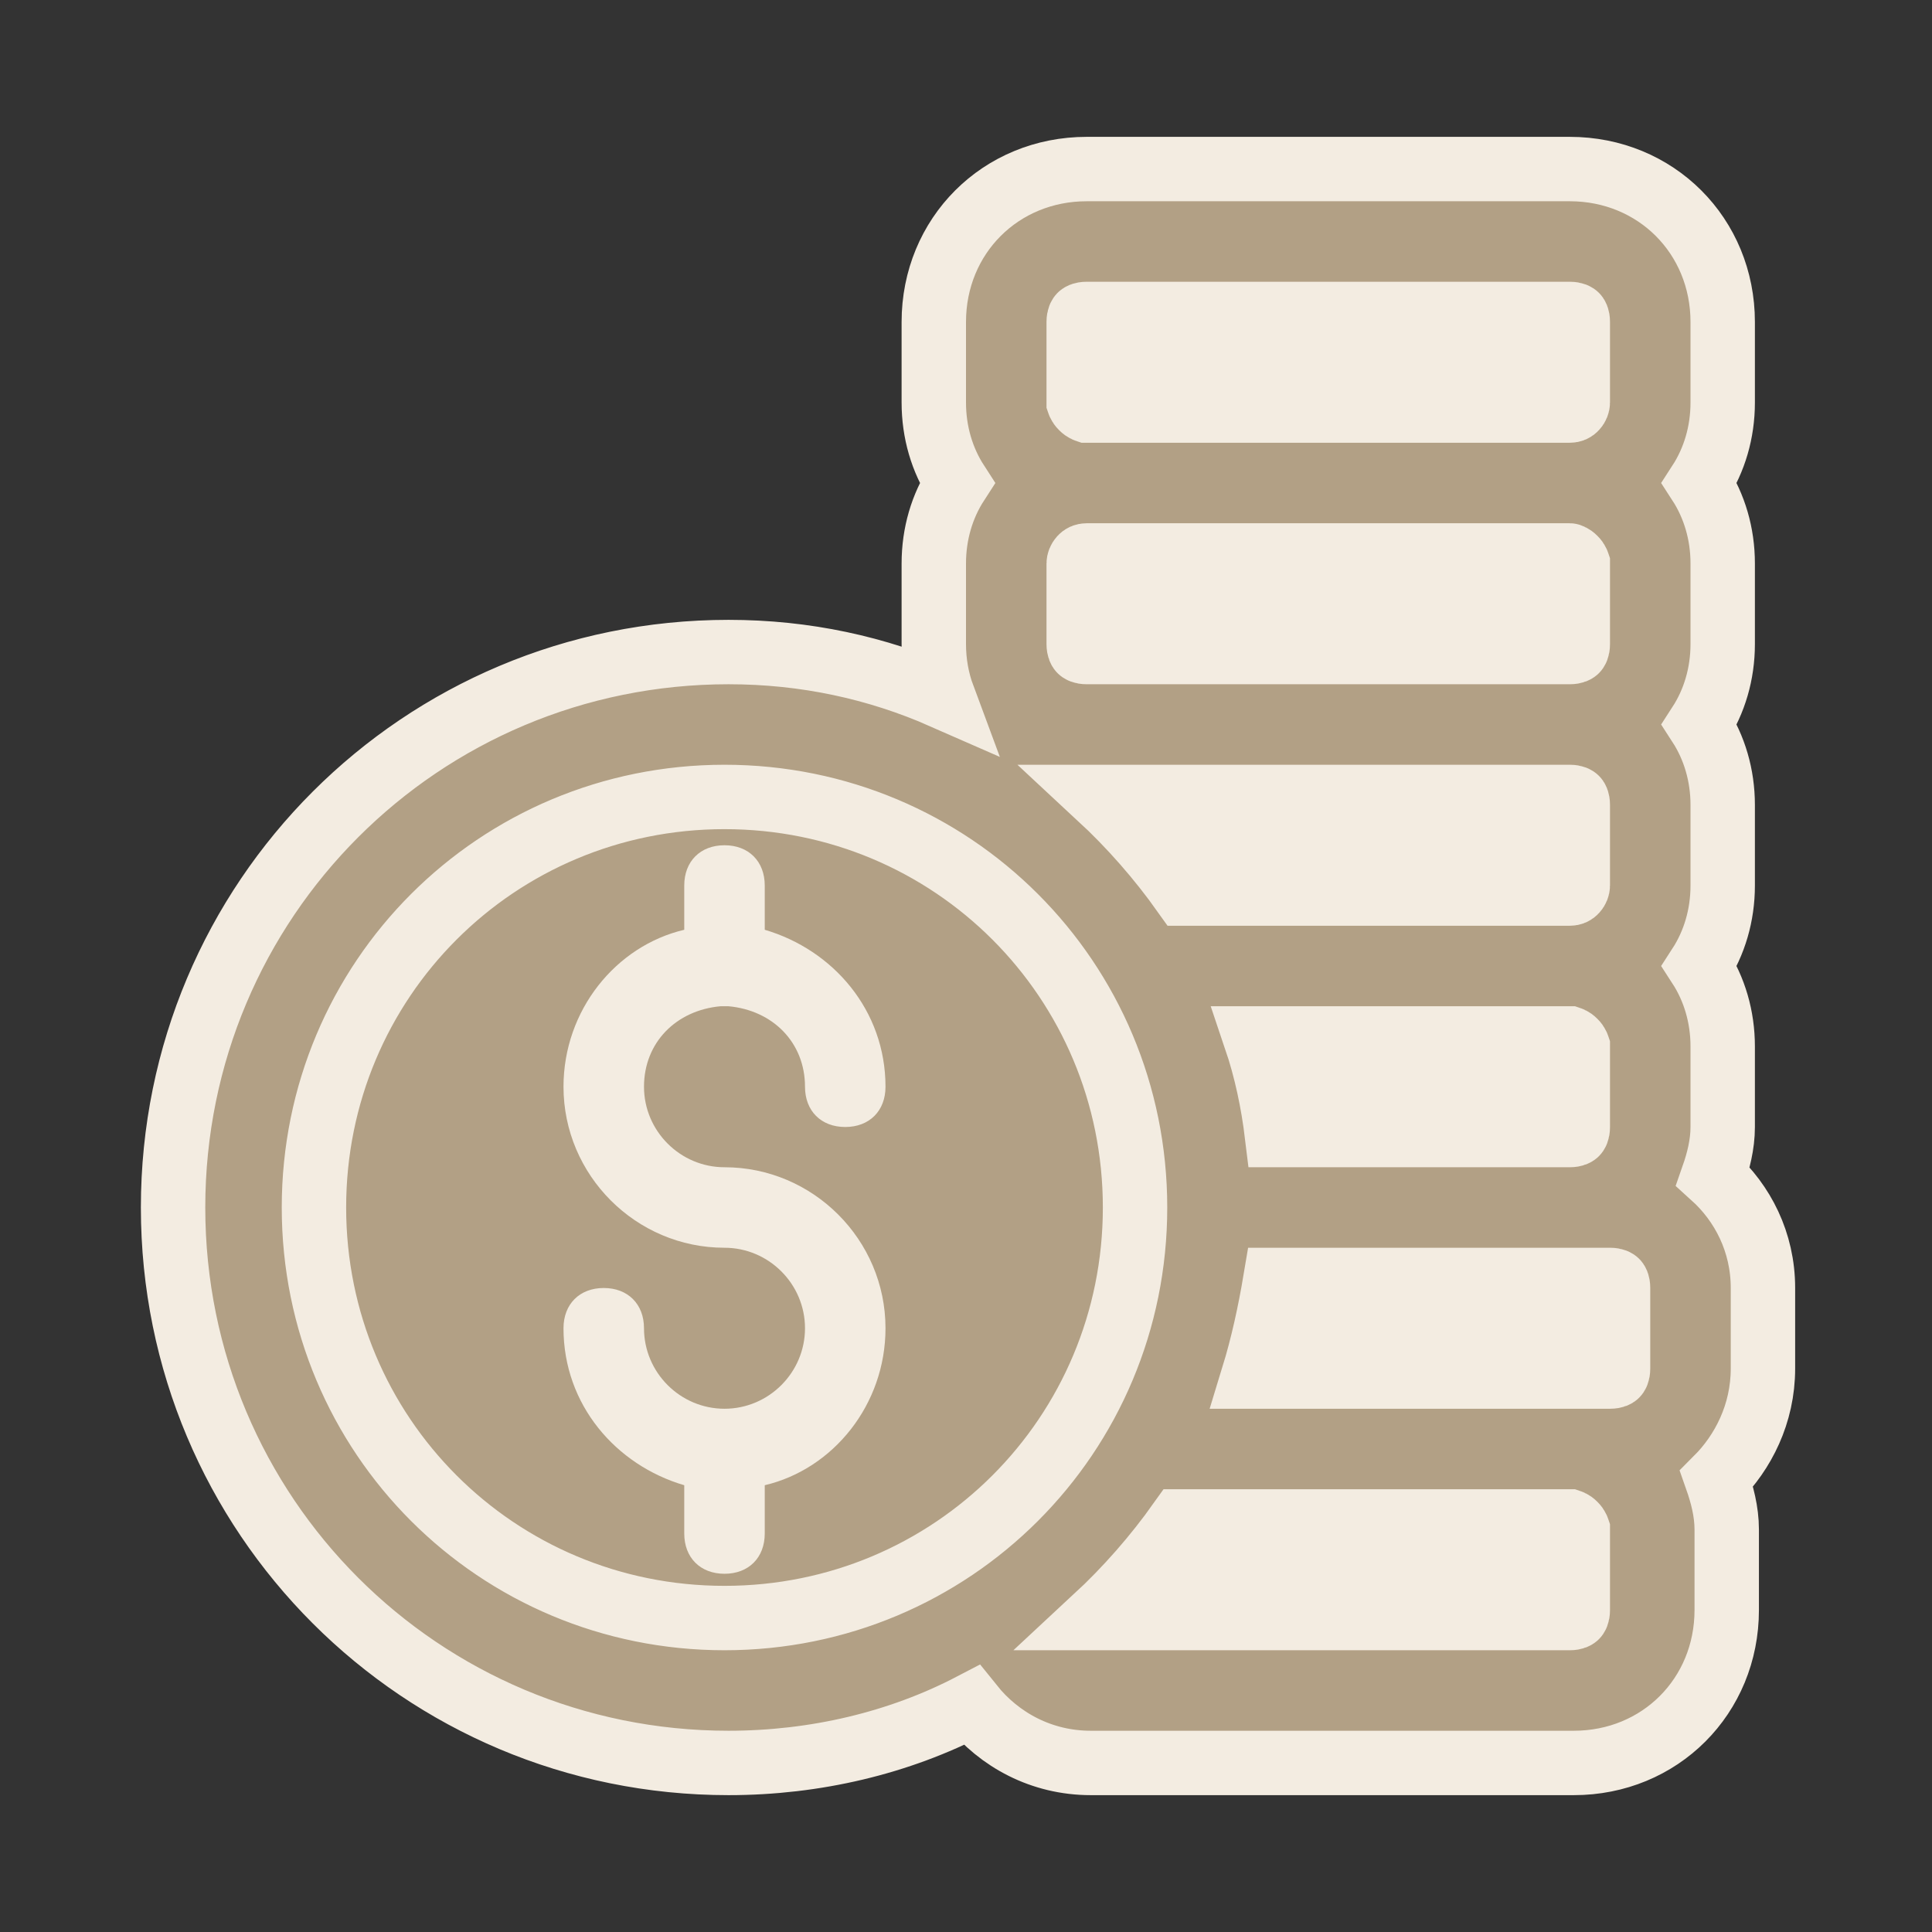 <svg width="60" height="60" viewBox="0 0 60 60" fill="none" xmlns="http://www.w3.org/2000/svg">
<rect x="0" y="0" width="60" height="60" fill="#333333" stroke="none"/>
<path d="M31.25 7.5H51.25V51.25H31.25L35.625 44.375L37.5 35.625L31.875 26.25L31.25 7.5Z" fill="#F3ECE1"/>
<circle cx="23" cy="38" r="16" fill="#B2A085"/>
<path d="M22.375 31.25H22.625C24 31.375 25 32.375 25 33.75C25 34.5 25.5 35 26.25 35C27 35 27.5 34.5 27.5 33.75C27.5 31.375 25.875 29.5 23.75 28.875V27.5C23.75 26.75 23.25 26.25 22.5 26.25C21.75 26.25 21.25 26.75 21.25 27.5V28.875C19.125 29.375 17.5 31.375 17.5 33.75C17.5 36.5 19.75 38.75 22.5 38.75C23.875 38.75 25 39.875 25 41.25C25 42.625 23.875 43.75 22.5 43.75C21.125 43.75 20 42.625 20 41.25C20 40.5 19.5 40 18.75 40C18 40 17.5 40.5 17.5 41.25C17.5 43.625 19.125 45.5 21.25 46.125V47.625C21.25 48.375 21.75 48.875 22.5 48.875C23.25 48.875 23.75 48.375 23.75 47.625V46.125C25.875 45.625 27.5 43.625 27.5 41.25C27.5 38.5 25.25 36.25 22.5 36.25C21.125 36.25 20 35.125 20 33.75C20 32.375 21 31.375 22.375 31.25Z" fill="#F3ECE1"/>
<path d="M54.75 40C54.75 38.571 54.115 37.36 53.201 36.534C53.362 36.073 53.5 35.545 53.5 35V32.5C53.5 31.574 53.242 30.715 52.779 30C53.242 29.285 53.5 28.426 53.5 27.5V25C53.5 24.074 53.242 23.215 52.779 22.5C53.242 21.785 53.5 20.926 53.5 20V17.5C53.5 16.574 53.242 15.715 52.779 15C53.242 14.285 53.5 13.426 53.5 12.5V10C53.5 7.323 51.427 5.25 48.75 5.25H33.75C31.073 5.25 29 7.323 29 10V12.5C29 13.426 29.258 14.285 29.721 15C29.258 15.715 29 16.574 29 17.5V20C29 20.579 29.101 21.132 29.29 21.64C27.231 20.735 25.007 20.25 22.625 20.25C13.073 20.25 5.375 27.948 5.375 37.5C5.375 47.052 13.073 54.75 22.625 54.75C25.322 54.75 27.931 54.127 30.172 52.958C31.037 54.037 32.349 54.75 33.875 54.75H48.875C51.552 54.75 53.625 52.677 53.625 50V47.5C53.625 46.939 53.478 46.396 53.312 45.924C54.129 45.106 54.75 43.914 54.75 42.5V40ZM50.25 42.5C50.25 42.648 50.205 42.693 50.199 42.699C50.193 42.705 50.148 42.75 50 42.75H38.919C39.216 41.781 39.437 40.763 39.607 39.75H50C50.148 39.75 50.193 39.795 50.199 39.801C50.205 39.807 50.25 39.852 50.25 40V42.5ZM49 32.503V35C49 35.148 48.955 35.193 48.949 35.199C48.943 35.205 48.898 35.25 48.75 35.25H39.658C39.535 34.235 39.322 33.219 38.994 32.25H48.747C48.75 32.251 48.763 32.253 48.786 32.264C48.82 32.279 48.862 32.307 48.902 32.348C48.943 32.388 48.971 32.43 48.986 32.464C48.997 32.487 48.999 32.5 49 32.503ZM33.5 17.5C33.5 17.448 33.524 17.378 33.575 17.323C33.616 17.278 33.669 17.25 33.75 17.25H48.747C48.75 17.25 48.763 17.253 48.786 17.264C48.82 17.279 48.862 17.307 48.902 17.348C48.943 17.388 48.971 17.43 48.986 17.464C48.997 17.487 48.999 17.5 49 17.503V20C49 20.148 48.955 20.193 48.949 20.199C48.943 20.205 48.898 20.25 48.75 20.25H33.75C33.602 20.25 33.557 20.205 33.551 20.199C33.545 20.193 33.5 20.148 33.5 20V17.5ZM33.5 10C33.5 9.852 33.545 9.807 33.551 9.801C33.557 9.795 33.602 9.75 33.75 9.75H48.75C48.898 9.75 48.943 9.795 48.949 9.801C48.955 9.807 49 9.852 49 10V12.5C49 12.552 48.976 12.623 48.925 12.677C48.884 12.722 48.831 12.75 48.75 12.75H33.753C33.75 12.749 33.737 12.747 33.714 12.736C33.68 12.721 33.638 12.693 33.598 12.652C33.557 12.612 33.529 12.57 33.514 12.536C33.503 12.513 33.501 12.5 33.5 12.497V10ZM36.776 27.75C36.006 26.665 35.115 25.65 34.145 24.75H48.75C48.898 24.75 48.943 24.795 48.949 24.801C48.955 24.807 49 24.852 49 25V27.5C49 27.552 48.976 27.622 48.925 27.677C48.884 27.722 48.831 27.75 48.75 27.75H36.776ZM9.75 37.5C9.75 30.427 15.427 24.75 22.5 24.75C29.573 24.75 35.25 30.427 35.25 37.5C35.25 44.573 29.573 50.25 22.5 50.25C15.427 50.25 9.75 44.573 9.75 37.5ZM49 50C49 50.148 48.955 50.193 48.949 50.199C48.943 50.205 48.898 50.25 48.75 50.25H34.02C34.99 49.35 35.881 48.335 36.651 47.25H48.747C48.75 47.251 48.763 47.253 48.786 47.264C48.82 47.279 48.862 47.307 48.902 47.348C48.943 47.388 48.971 47.43 48.986 47.464C48.997 47.487 48.999 47.5 49 47.503V50Z" fill="#B2A085" stroke="#F3ECE1" stroke-width="2"/>
</svg>

